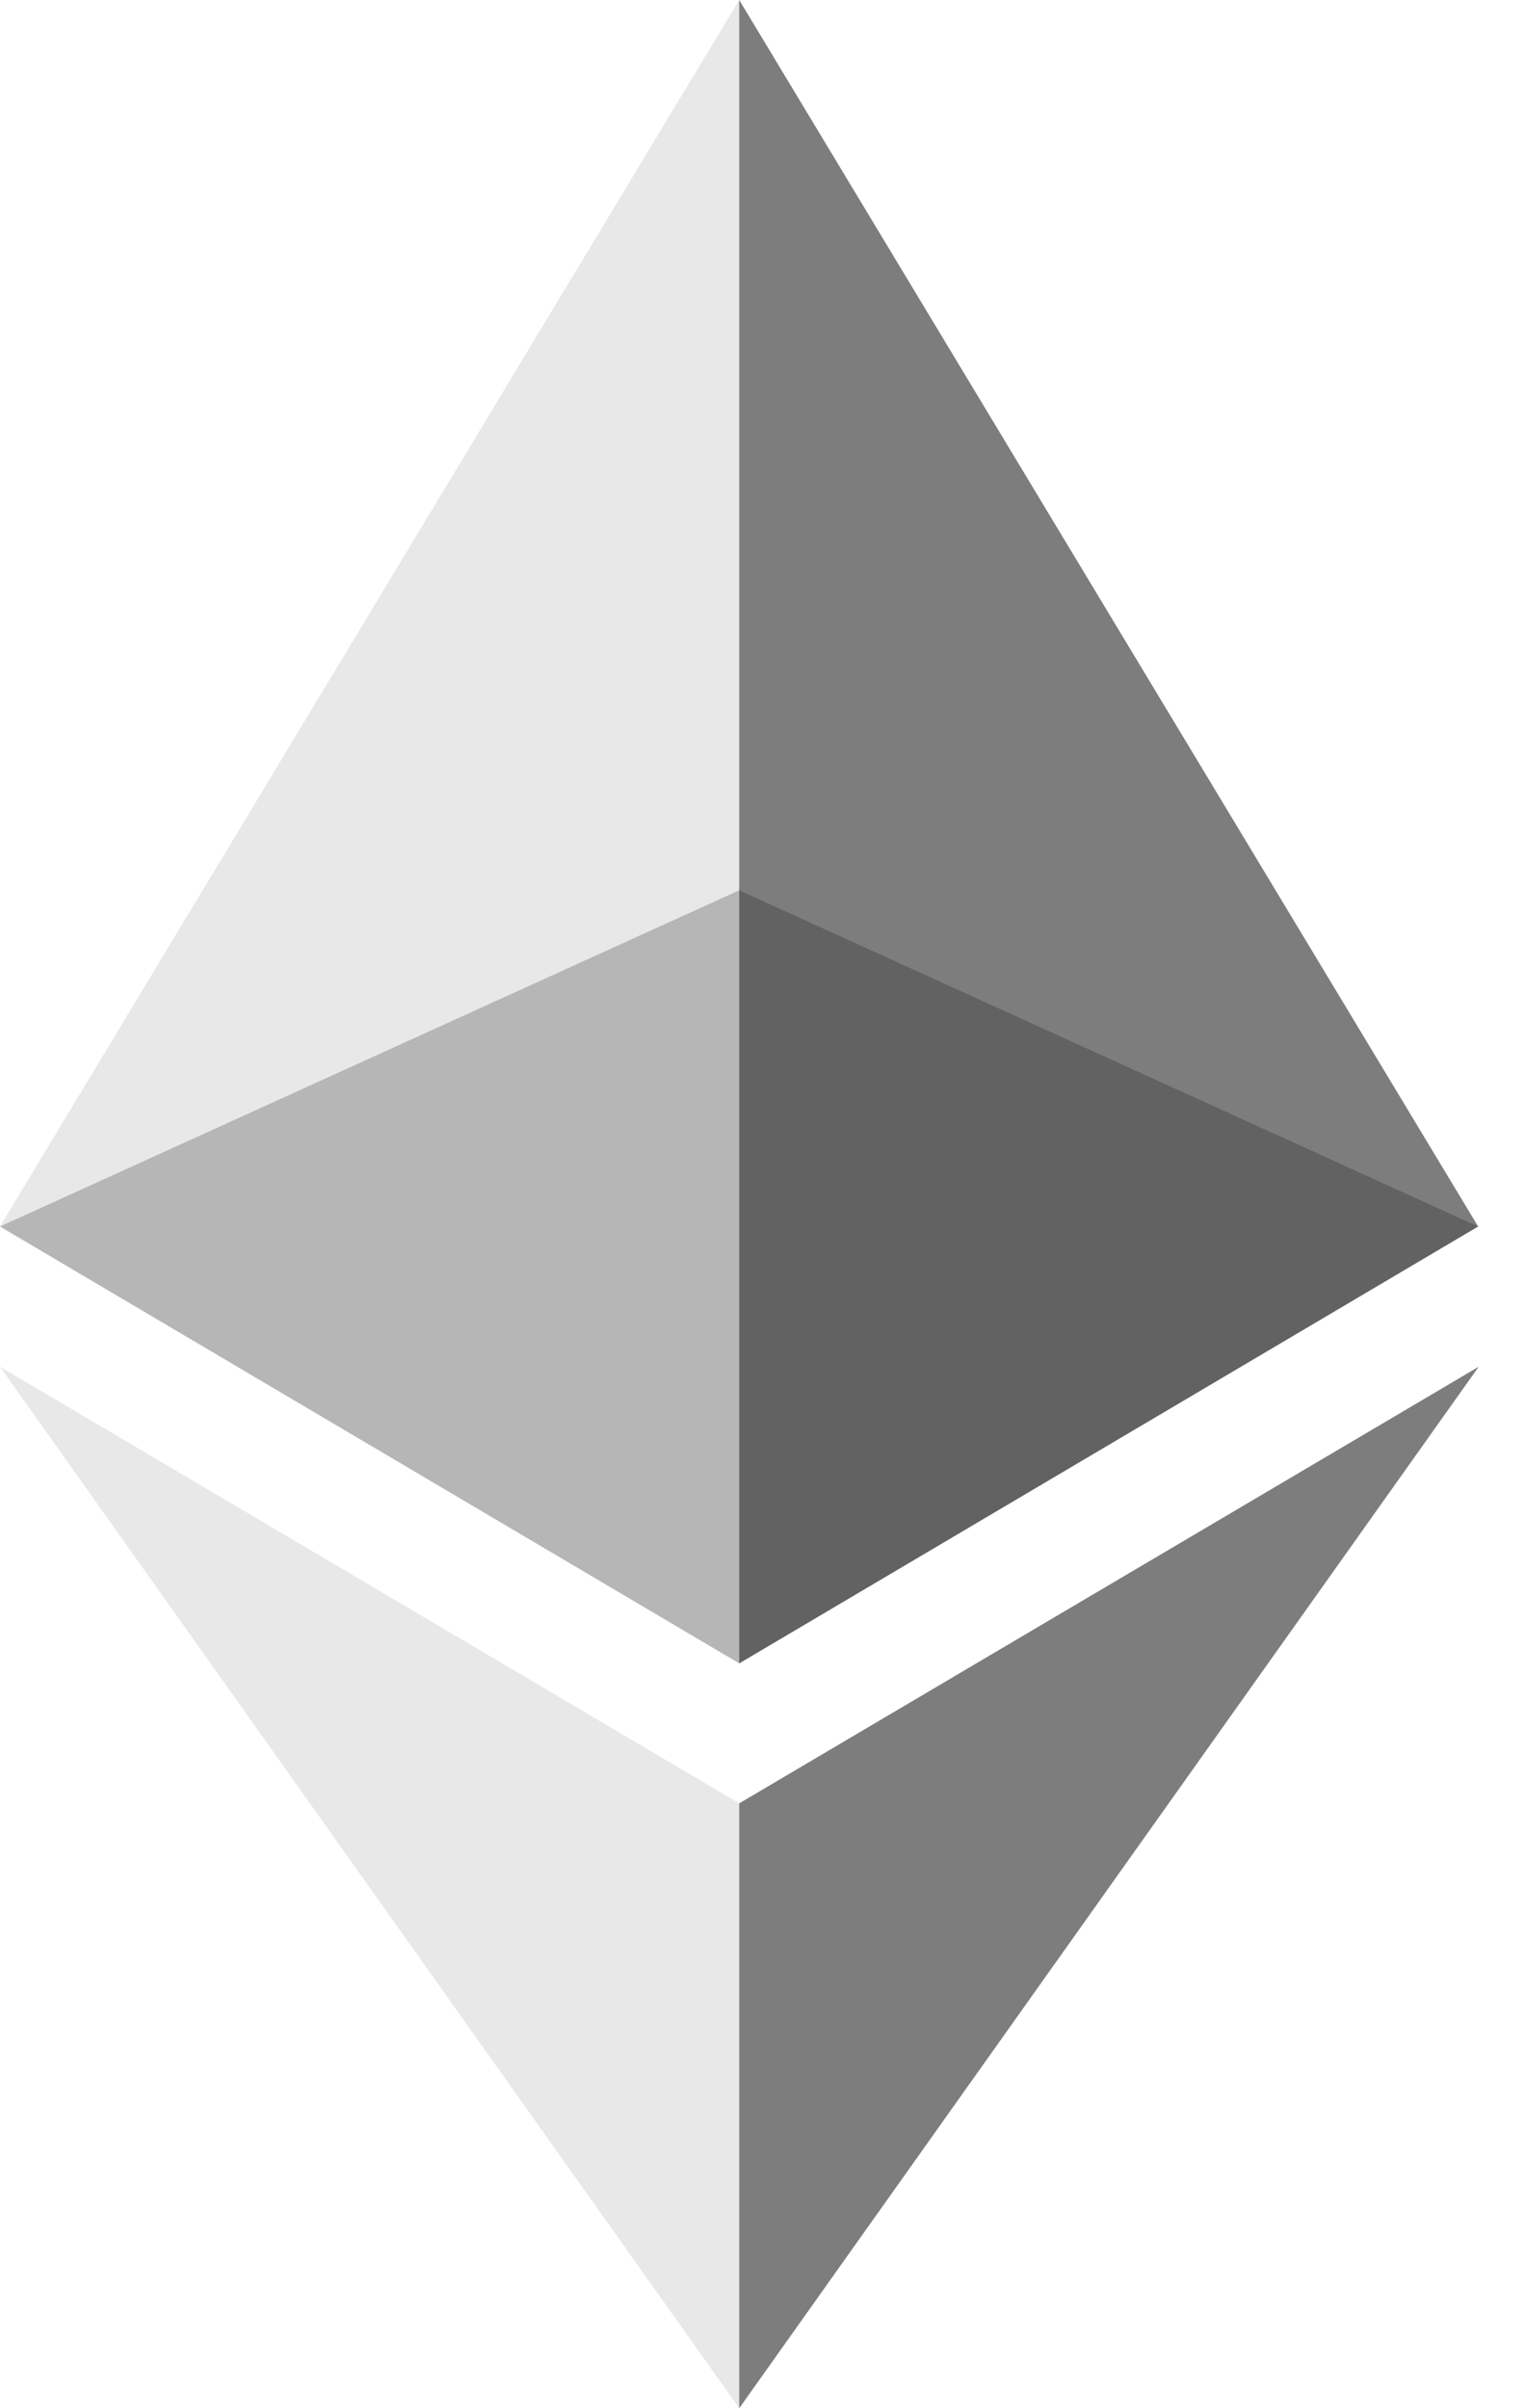<svg width="19" height="30" viewBox="0 0 19 30" fill="none" xmlns="http://www.w3.org/2000/svg">
<g opacity="0.6">
<g opacity="0.6">
<path opacity="0.6" d="M9.21 11.091L0 15.279L9.21 20.721L18.416 15.279L9.21 11.091Z" fill="#010101"/>
</g>
</g>
<g opacity="0.45">
<g opacity="0.45">
<path opacity="0.45" d="M0 15.279L9.21 20.721V0L0 15.279Z" fill="#010101"/>
</g>
</g>
<g opacity="0.8">
<g opacity="0.8">
<path opacity="0.8" d="M9.21 0V20.721L18.416 15.279L9.21 0Z" fill="#010101"/>
</g>
</g>
<g opacity="0.45">
<g opacity="0.45">
<path opacity="0.45" d="M0 17.026L9.21 30V22.465L0 17.026Z" fill="#010101"/>
</g>
</g>
<g opacity="0.8">
<g opacity="0.8">
<path opacity="0.8" d="M9.21 22.465V30L18.423 17.026L9.21 22.465Z" fill="#010101"/>
</g>
</g>
</svg>
